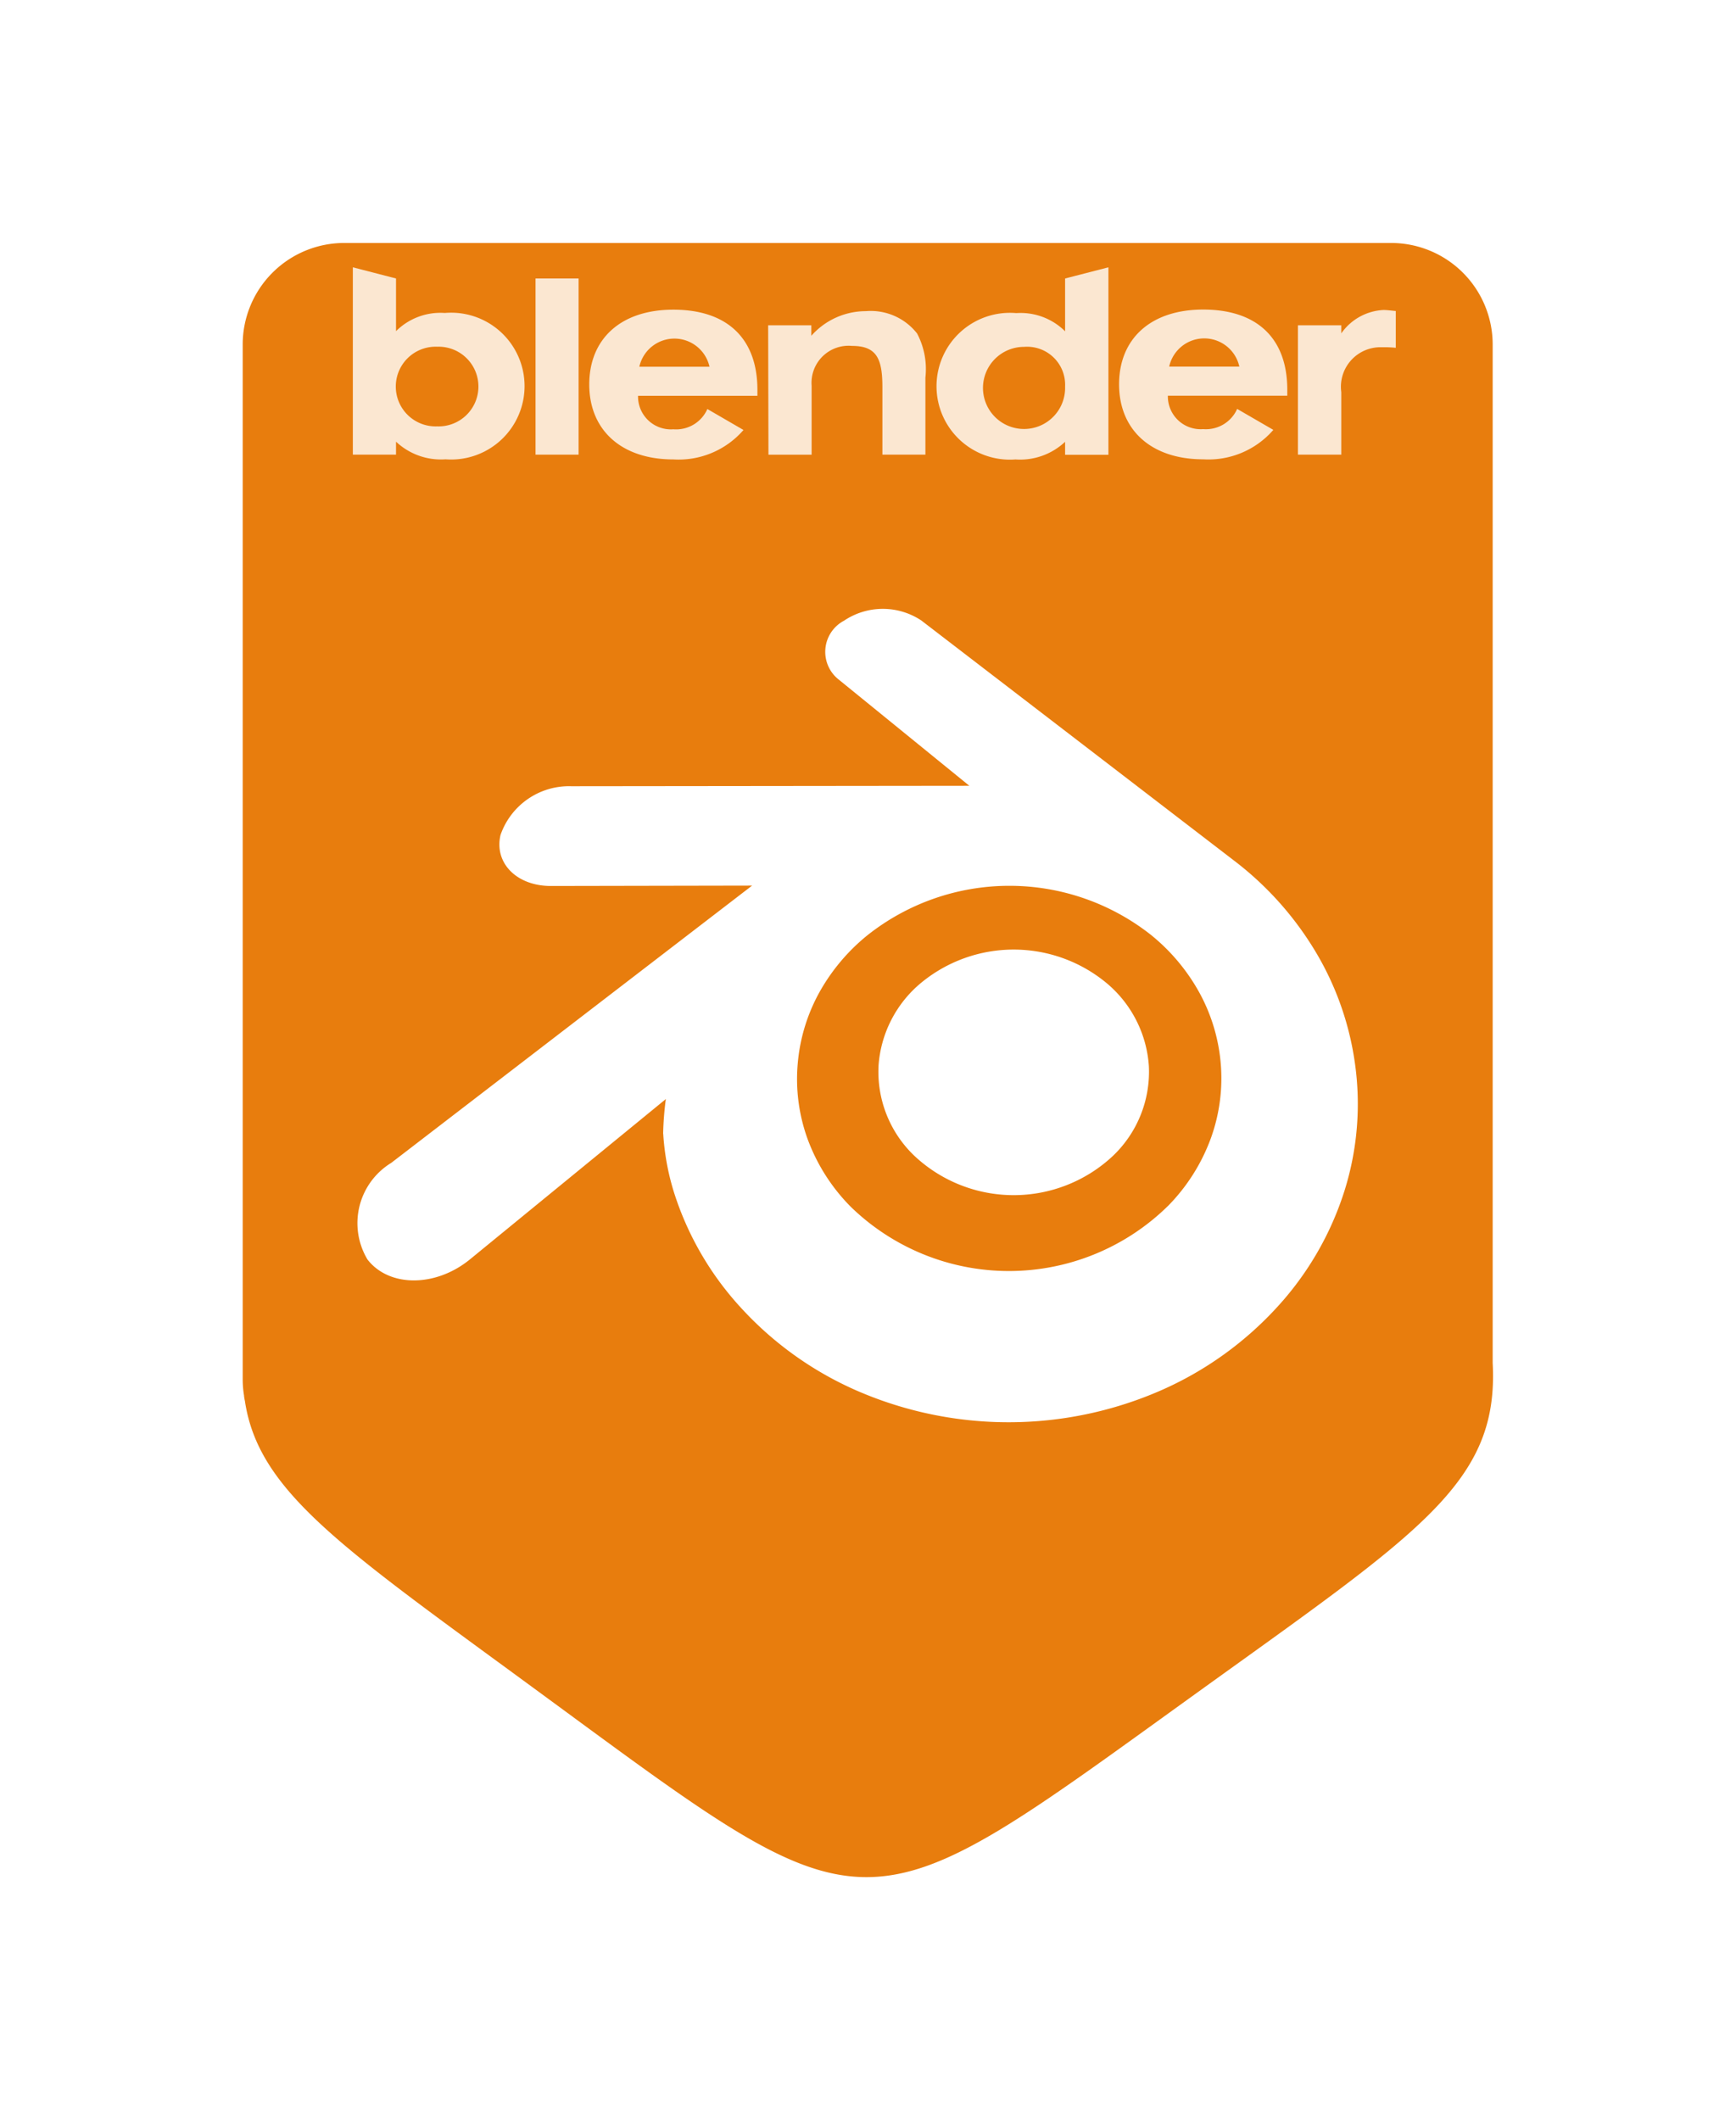 <svg xmlns="http://www.w3.org/2000/svg" xmlns:xlink="http://www.w3.org/1999/xlink" width="64.339" height="78.563" viewBox="0 0 64.339 78.563"><defs><filter id="a" x="0" y="0" width="64.339" height="78.563" filterUnits="userSpaceOnUse"><feOffset dy="3" input="SourceAlpha"/><feGaussianBlur stdDeviation="3" result="b"/><feFlood flood-opacity="0.161"/><feComposite operator="in" in2="b"/><feComposite in="SourceGraphic"/></filter></defs><g transform="translate(6.165 3.165)"><g transform="translate(2.835 2.835)"><g transform="matrix(1, 0, 0, 1, -9, -6)" filter="url(#a)"><path d="M6.607,2.835A3.764,3.764,0,0,0,2.835,6.607V44.962a3.68,3.68,0,0,0,.051.6c0,.026,0,.051.01.076a.807.807,0,0,0,.019.106c.5,3.357,3.572,5.421,10.65,10.61,12.793,9.378,11.912,9.375,24.785.106,8.18-5.889,11.046-7.7,10.811-12.115V6.607a3.764,3.764,0,0,0-3.773-3.772Z" transform="translate(6.16 3.17)" fill="#e87d0d"/></g><g transform="translate(4.074 3.907)"><g transform="translate(28.401 1.564)"><path d="M241.936,44.921a1.331,1.331,0,0,1,2.6,0Zm2.519,1.568a1.266,1.266,0,0,1-1.259.749A1.216,1.216,0,0,1,241.887,46h4.426v-.223c0-1.9-1.116-2.97-3.117-2.97-1.942,0-3.117,1.079-3.117,2.771s1.193,2.779,3.117,2.779a3.182,3.182,0,0,0,2.6-1.091Z" transform="translate(-240.079 -42.805)" fill="rgba(255,255,255,0.81)"/></g><g transform="translate(8.766 1.567)"><path d="M98.494,44.942a1.332,1.332,0,0,1,2.6,0Zm2.521,1.568a1.266,1.266,0,0,1-1.261.751,1.217,1.217,0,0,1-1.308-1.241h4.424V45.8c0-1.9-1.116-2.972-3.116-2.972-1.943,0-3.116,1.079-3.116,2.771s1.192,2.779,3.116,2.779a3.183,3.183,0,0,0,2.6-1.091Z" transform="translate(-96.639 -42.825)" fill="rgba(255,255,255,0.81)"/></g><g transform="translate(6.774 0.414)"><rect width="1.596" height="6.529" fill="rgba(255,255,255,0.81)"/></g><g transform="translate(15.395 1.625)"><path d="M145.066,43.772h1.6v.389a2.7,2.7,0,0,1,2.02-.913,2.181,2.181,0,0,1,1.9.828,2.828,2.828,0,0,1,.308,1.635v2.855H149.3V46.058c0-1.041-.209-1.522-1.123-1.522a1.374,1.374,0,0,0-1.5,1.474v2.557h-1.6Z" transform="translate(-145.066 -43.248)" fill="rgba(255,255,255,0.81)"/></g><g transform="translate(21.628)"><path d="M195.376,35.8a1.522,1.522,0,1,1-1.521-1.472A1.409,1.409,0,0,1,195.376,35.8Zm0-2.049a2.341,2.341,0,0,0-1.809-.674,2.721,2.721,0,1,0-.029,5.424,2.435,2.435,0,0,0,1.838-.654v.481h1.606V31.38l-1.606.414Z" transform="translate(-190.604 -31.38)" fill="rgba(255,255,255,0.81)"/></g><g transform="translate(0)"><path d="M35.723,34.323a1.477,1.477,0,1,1,0,2.952,1.477,1.477,0,1,1,0-2.952ZM34.2,31.794,32.6,31.38v6.943H34.2v-.481a2.429,2.429,0,0,0,1.837.654,2.721,2.721,0,1,0-.029-5.424,2.334,2.334,0,0,0-1.808.674Z" transform="translate(-32.597 -31.38)" fill="rgba(255,255,255,0.81)"/></g><g transform="translate(35.03 1.578)"><path d="M288.511,48.27V43.476h1.606v.3a2.025,2.025,0,0,1,1.569-.867c.115,0,.259.019.451.038V44.31a4.037,4.037,0,0,0-.51-.02,1.465,1.465,0,0,0-1.51,1.663V48.27Z" transform="translate(-288.511 -42.905)" fill="rgba(255,255,255,0.81)"/></g></g><g transform="translate(4.214 16.568)"><g transform="translate(19.338 12.624)"><path d="M174.9,220.427a4.38,4.38,0,0,1,1.59-3.1,5.393,5.393,0,0,1,6.84,0,4.384,4.384,0,0,1,1.59,3.1,4.305,4.305,0,0,1-1.338,3.329,5.376,5.376,0,0,1-7.344,0,4.3,4.3,0,0,1-1.337-3.327Z" transform="translate(-174.893 -216.103)" fill="#fff"/></g><path d="M44.985,143.325a9.165,9.165,0,0,0,.395,2.161,11.4,11.4,0,0,0,2.462,4.263,12.721,12.721,0,0,0,4.309,3.094,14.09,14.09,0,0,0,11.313-.02,12.812,12.812,0,0,0,4.306-3.107,11.5,11.5,0,0,0,2.462-4.271,10.729,10.729,0,0,0,.386-4.752,11.007,11.007,0,0,0-1.57-4.3,11.983,11.983,0,0,0-2.864-3.158l0,0-11.592-8.9c-.01-.008-.019-.016-.03-.024a2.577,2.577,0,0,0-2.876,0,1.306,1.306,0,0,0-.19,2.187l0,0,4.835,3.932-14.736.016h-.02a2.687,2.687,0,0,0-2.621,1.81c-.238,1.029.589,1.882,1.856,1.887l0,0,7.469-.014L34.948,144.372l-.051.038a2.619,2.619,0,0,0-.872,3.577c.8,1.03,2.513,1.032,3.783.006l7.274-5.953a11.381,11.381,0,0,0-.1,1.286Zm18.692,2.691a8.407,8.407,0,0,1-11.739.019,6.982,6.982,0,0,1-1.6-2.508,6.514,6.514,0,0,1-.368-2.8,6.619,6.619,0,0,1,.8-2.638,7.27,7.27,0,0,1,1.783-2.12,8.472,8.472,0,0,1,10.506-.015,7.244,7.244,0,0,1,1.781,2.113,6.618,6.618,0,0,1,.806,2.637,6.529,6.529,0,0,1-.369,2.8,7.014,7.014,0,0,1-1.6,2.514Z" transform="translate(-33.619 -123.875)" fill="#fff"/></g></g></g></svg>
